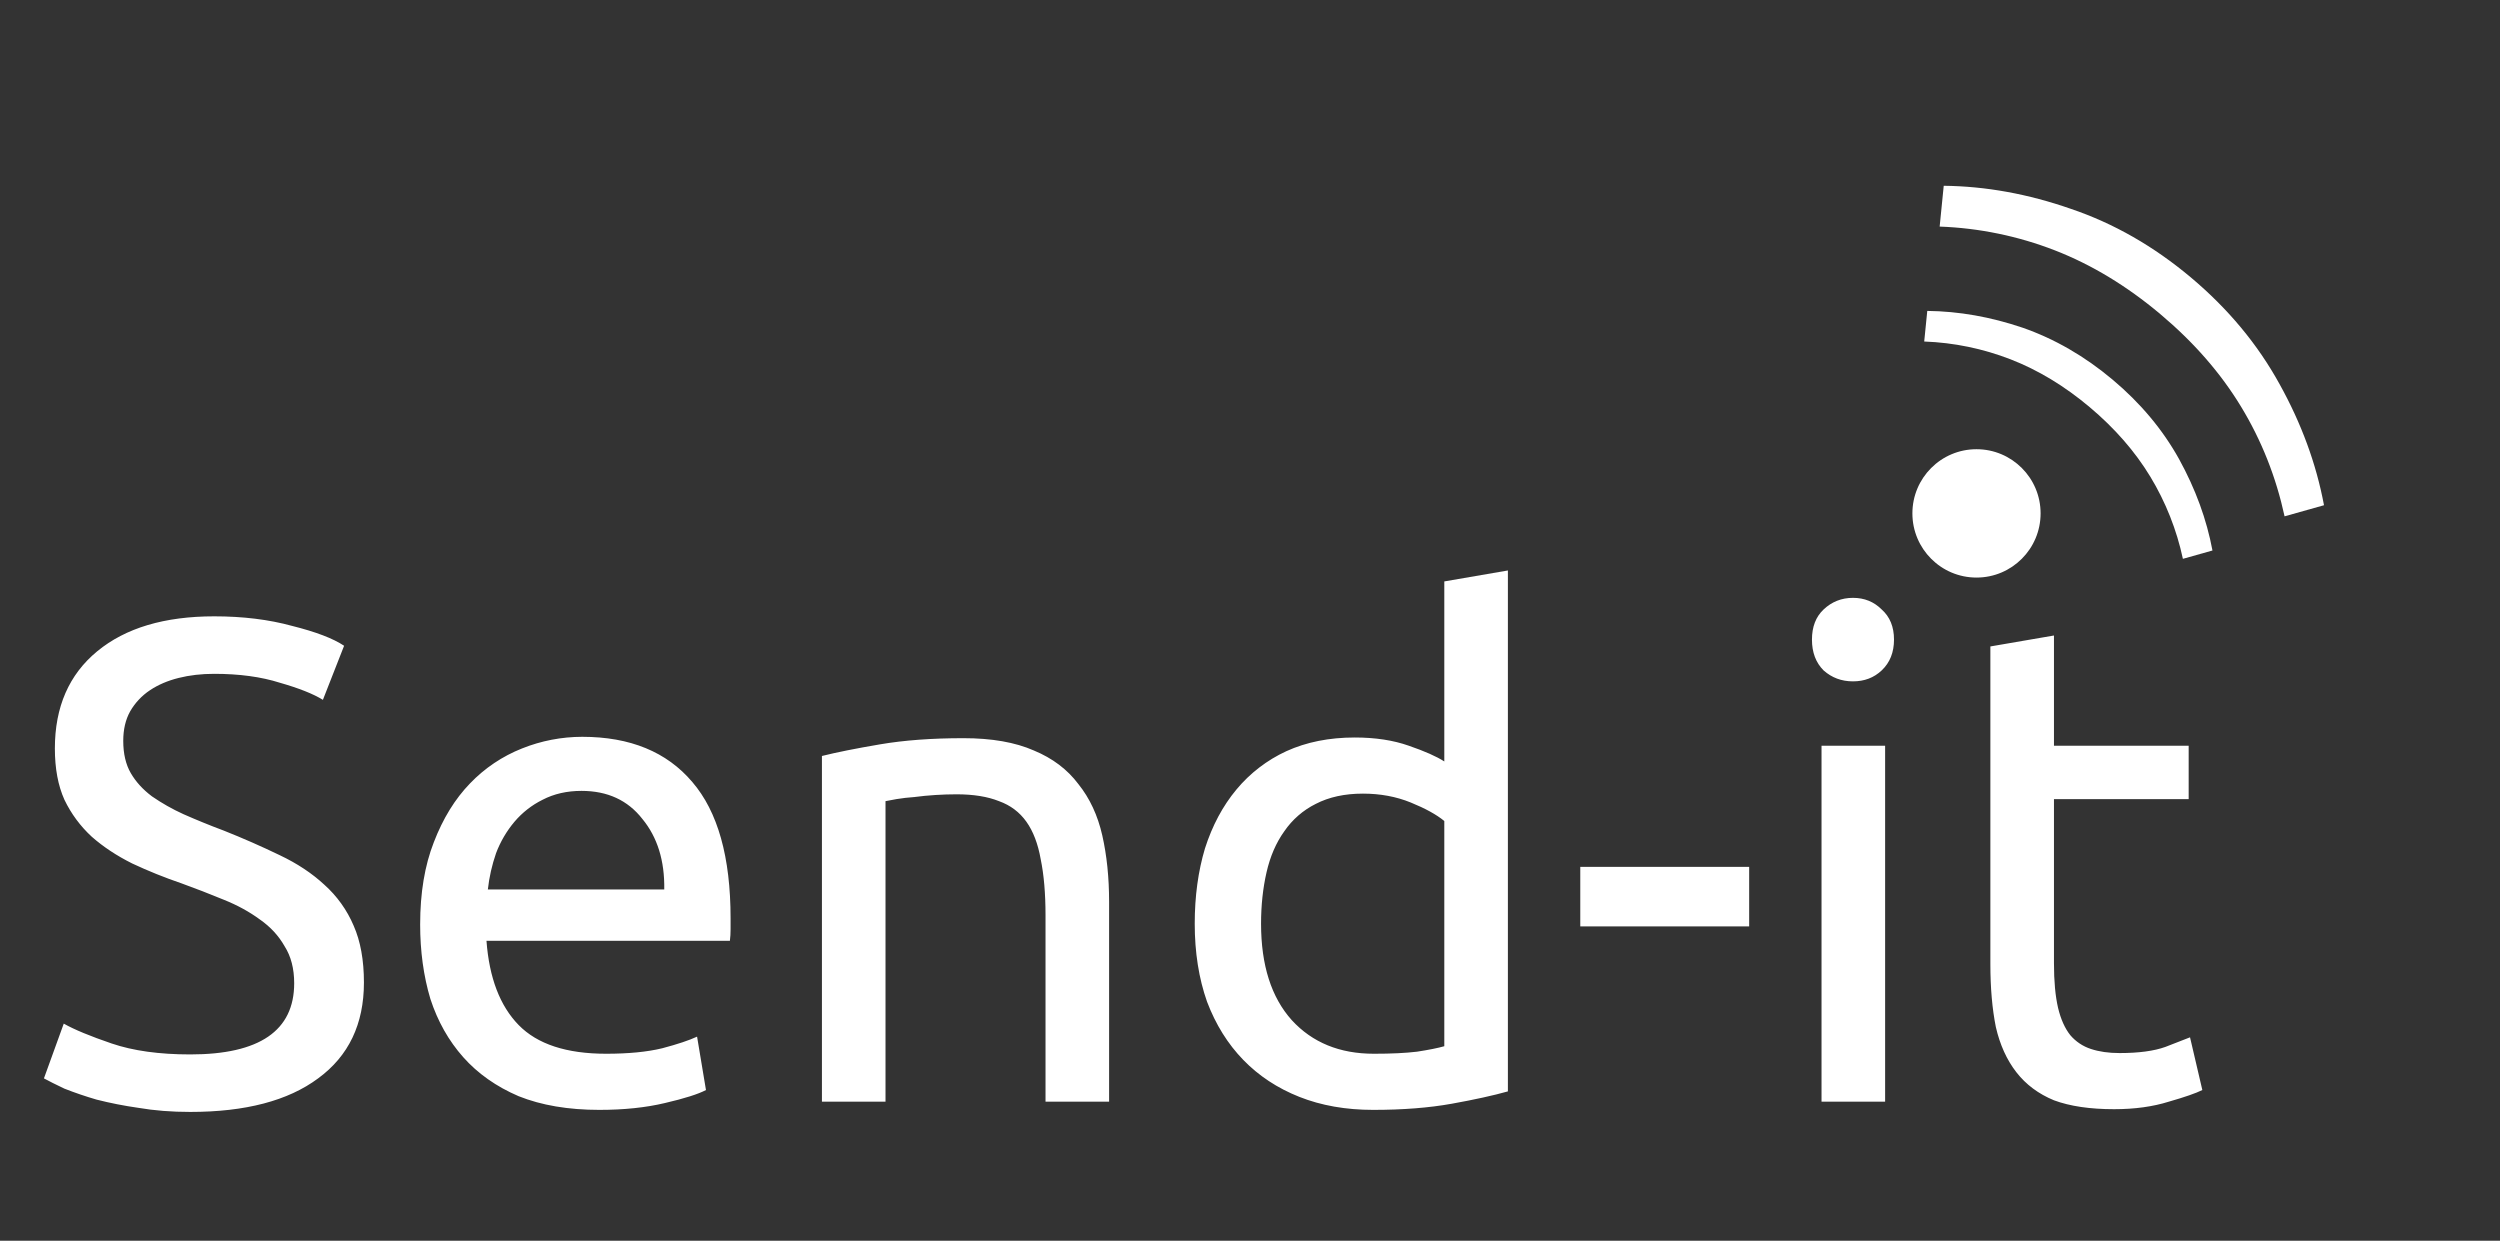 <svg xmlns="http://www.w3.org/2000/svg" width="538" height="267"><rect width="100%" height="100%" fill="#333333" stroke="none"/><g transform="translate(9.454 122.765)"><path d="M 31.489 104.148 C 46.399 104.148 53.855 99.041 53.855 88.828 C 53.855 85.686 53.168 83.035 51.795 80.873 C 50.519 78.615 48.753 76.7 46.498 75.128 C 44.242 73.46 41.642 72.035 38.699 70.856 C 35.684 69.612 32.642 68.433 29.576 67.321 C 25.969 66.093 22.432 64.667 18.982 63.049 C 15.648 61.38 12.751 59.465 10.3 57.304 C 7.852 55.05 5.854 52.351 4.414 49.349 C 3.042 46.304 2.354 42.621 2.354 38.301 C 2.354 29.363 5.396 22.391 11.477 17.383 C 17.559 12.374 25.946 9.87 36.639 9.87 C 42.819 9.87 48.411 10.558 53.414 11.932 C 58.516 13.21 62.242 14.632 64.597 16.204 L 60.035 27.842 C 57.975 26.564 54.885 25.337 50.765 24.159 C 46.742 22.881 42.035 22.244 36.639 22.244 C 33.892 22.244 31.342 22.538 28.988 23.128 C 26.633 23.717 24.573 24.601 22.808 25.779 C 21.05 26.949 19.589 28.512 18.54 30.346 C 17.559 32.114 17.069 34.224 17.069 36.68 C 17.069 39.431 17.609 41.737 18.687 43.604 C 19.768 45.468 21.285 47.139 23.249 48.612 C 25.387 50.088 27.652 51.369 30.018 52.442 C 32.876 53.706 35.771 54.885 38.699 55.978 C 42.784 57.6 46.808 59.369 50.765 61.281 C 54.492 63.049 57.681 65.16 60.33 67.615 C 63.066 70.056 65.227 73.075 66.657 76.454 C 68.128 79.792 68.864 83.868 68.864 88.681 C 68.864 97.618 65.576 104.494 59.005 109.304 C 52.531 114.117 43.36 116.522 31.489 116.522 C 27.466 116.522 23.741 116.228 20.306 115.639 C 17.285 115.211 14.288 114.621 11.33 113.871 C 8.99 113.191 6.683 112.405 4.414 111.514 C 2.552 110.63 1.081 109.894 0 109.304 L 4.267 97.519 C 6.523 98.797 9.958 100.219 14.567 101.791 C 19.177 103.364 24.819 104.148 31.489 104.148 Z M 80.964 76.159 C 80.964 69.383 81.944 63.491 83.907 58.482 C 85.868 53.375 88.467 49.153 91.706 45.814 C 94.852 42.536 98.665 39.973 102.887 38.301 C 107.006 36.65 111.401 35.8 115.838 35.796 C 126.138 35.796 134.033 39.037 139.528 45.519 C 145.021 51.902 147.766 61.675 147.766 74.834 L 147.766 77.191 C 147.766 78.074 147.72 78.91 147.619 79.695 L 95.237 79.695 C 95.826 87.65 98.13 93.689 102.153 97.814 C 106.175 101.939 112.453 104.001 120.986 104.001 C 125.793 104.001 129.814 103.61 133.052 102.823 C 136.388 101.939 138.891 101.103 140.556 100.318 L 142.471 111.809 C 140.802 112.692 137.859 113.625 133.642 114.607 C 129.522 115.59 124.814 116.081 119.514 116.081 C 112.847 116.081 107.057 115.098 102.151 113.134 C 97.346 111.072 93.373 108.273 90.232 104.738 C 87.094 101.202 84.74 97.027 83.169 92.216 C 81.698 87.307 80.962 81.953 80.962 76.159 Z M 133.495 68.647 C 133.592 62.46 132.024 57.403 128.787 53.474 C 125.646 49.446 121.28 47.434 115.688 47.434 C 112.55 47.434 109.757 48.072 107.301 49.349 C 104.992 50.493 102.94 52.097 101.27 54.063 C 99.572 56.08 98.228 58.371 97.298 60.839 C 96.415 63.394 95.826 65.995 95.532 68.647 Z M 167.426 39.921 C 170.564 39.136 174.733 38.301 179.933 37.417 C 185.129 36.533 191.116 36.091 197.883 36.091 C 203.966 36.091 209.018 36.975 213.039 38.743 C 217.062 40.411 220.249 42.817 222.606 45.961 C 225.056 49.006 226.774 52.689 227.756 57.009 C 228.735 61.329 229.225 66.094 229.225 71.298 L 229.225 114.313 L 215.543 114.313 L 215.543 74.244 C 215.543 69.53 215.198 65.505 214.51 62.165 C 213.922 58.827 212.892 56.125 211.42 54.063 C 209.949 52.001 207.988 50.527 205.534 49.644 C 203.084 48.661 200.042 48.17 196.411 48.17 C 194.89 48.172 193.368 48.221 191.85 48.318 C 190.282 48.417 188.762 48.564 187.291 48.76 C 186.009 48.847 184.733 48.995 183.465 49.202 C 182.384 49.397 181.6 49.547 181.108 49.644 L 181.108 114.313 L 167.426 114.313 Z M 301.36 53.916 C 299.691 52.541 297.289 51.216 294.15 49.938 C 291.01 48.661 287.577 48.023 283.85 48.023 C 279.926 48.023 276.541 48.76 273.697 50.233 C 270.975 51.586 268.645 53.615 266.928 56.125 C 265.163 58.581 263.887 61.527 263.103 64.964 C 262.316 68.4 261.926 72.083 261.926 76.012 C 261.926 84.95 264.133 91.871 268.547 96.783 C 272.961 101.594 278.847 104.001 286.205 104.001 C 289.931 104.001 293.021 103.854 295.475 103.559 C 298.024 103.168 299.986 102.774 301.36 102.381 Z M 301.36 2.357 L 315.045 0 L 315.045 112.103 C 311.904 112.987 307.883 113.871 302.979 114.755 C 298.073 115.639 292.433 116.081 286.057 116.081 C 280.172 116.081 274.874 115.148 270.166 113.282 C 265.457 111.415 261.434 108.763 258.1 105.327 C 254.764 101.89 252.163 97.715 250.301 92.806 C 248.535 87.797 247.652 82.199 247.652 76.012 C 247.652 70.12 248.388 64.718 249.857 59.808 C 251.428 54.898 253.685 50.675 256.628 47.139 C 259.549 43.621 263.219 40.802 267.37 38.89 C 271.685 36.927 276.589 35.944 282.084 35.944 C 286.499 35.944 290.373 36.533 293.709 37.711 C 297.142 38.89 299.691 40.02 301.36 41.1 Z M 330.622 63.785 L 366.967 63.785 L 366.967 76.601 L 330.622 76.601 Z M 396.223 114.313 L 382.539 114.313 L 382.539 37.711 L 396.223 37.711 Z M 389.307 23.864 C 386.854 23.864 384.746 23.079 382.98 21.507 C 381.313 19.839 380.479 17.629 380.479 14.878 C 380.479 12.128 381.313 9.969 382.98 8.397 C 384.746 6.728 386.854 5.892 389.307 5.892 C 391.761 5.892 393.821 6.728 395.487 8.397 C 397.253 9.969 398.136 12.128 398.136 14.878 C 398.136 17.629 397.253 19.839 395.487 21.507 C 393.821 23.079 391.761 23.864 389.307 23.864 Z M 432.559 37.711 L 461.547 37.711 L 461.547 49.202 L 432.559 49.202 L 432.559 84.556 C 432.559 88.386 432.853 91.576 433.442 94.131 C 434.03 96.587 434.913 98.551 436.09 100.024 C 437.262 101.395 438.79 102.415 440.505 102.97 C 442.27 103.559 444.331 103.854 446.685 103.854 C 450.805 103.854 454.09 103.412 456.544 102.528 C 458.313 101.85 460.079 101.163 461.841 100.466 L 464.489 111.809 C 463.115 112.497 460.712 113.33 457.279 114.313 C 453.844 115.392 449.922 115.933 445.508 115.933 C 440.307 115.933 435.992 115.296 432.559 114.018 C 429.223 112.644 426.526 110.63 424.466 107.978 C 422.406 105.327 420.934 102.086 420.052 98.256 C 419.265 94.327 418.874 89.809 418.874 84.703 L 418.874 16.351 L 432.559 13.994 Z" fill="rgb(255,255,255)"></path></g><g transform="translate(411.547 96.672)"><path d="M 0 13.81 C 0 6.183 6.176 0 13.795 0 C 21.414 0 27.59 6.183 27.59 13.81 C 27.59 21.438 21.414 27.621 13.795 27.621 C 6.176 27.621 0 21.438 0 13.81 Z" fill="rgb(255,255,255)"></path></g><g transform="translate(414.09 66.909)"><path d="M 35.602 20.702 C 30.192 16.156 24.527 12.731 18.607 10.427 C 12.662 8.117 6.373 6.818 0 6.585 L 0.658 0 C 7.44 0.071 14.282 1.277 21.184 3.614 C 28.093 6.028 34.547 9.755 40.55 14.798 C 46.553 19.839 51.319 25.54 54.851 31.895 C 58.391 38.331 60.785 44.884 62.033 51.559 L 55.669 53.352 C 54.334 47.109 51.966 41.134 48.661 35.674 C 45.364 30.238 41.012 25.248 35.602 20.702 Z" fill="rgb(255,255,255)"></path></g><g transform="translate(417.414 39.979)"><path d="M 47.468 27.6 C 40.256 21.542 32.701 16.975 24.808 13.902 C 16.882 10.822 8.497 9.091 0 8.781 L 0.876 0 C 9.919 0.097 19.046 1.754 28.259 4.972 C 37.46 8.088 46.063 13.007 54.067 19.73 C 62.07 26.451 68.429 34.105 73.15 42.683 C 77.858 51.158 81.045 59.845 82.712 68.746 L 74.226 71.135 C 72.389 62.669 69.273 54.811 64.88 47.565 C 60.486 40.315 54.683 33.663 47.468 27.602 Z" fill="rgb(255,255,255)"></path></g></svg>
